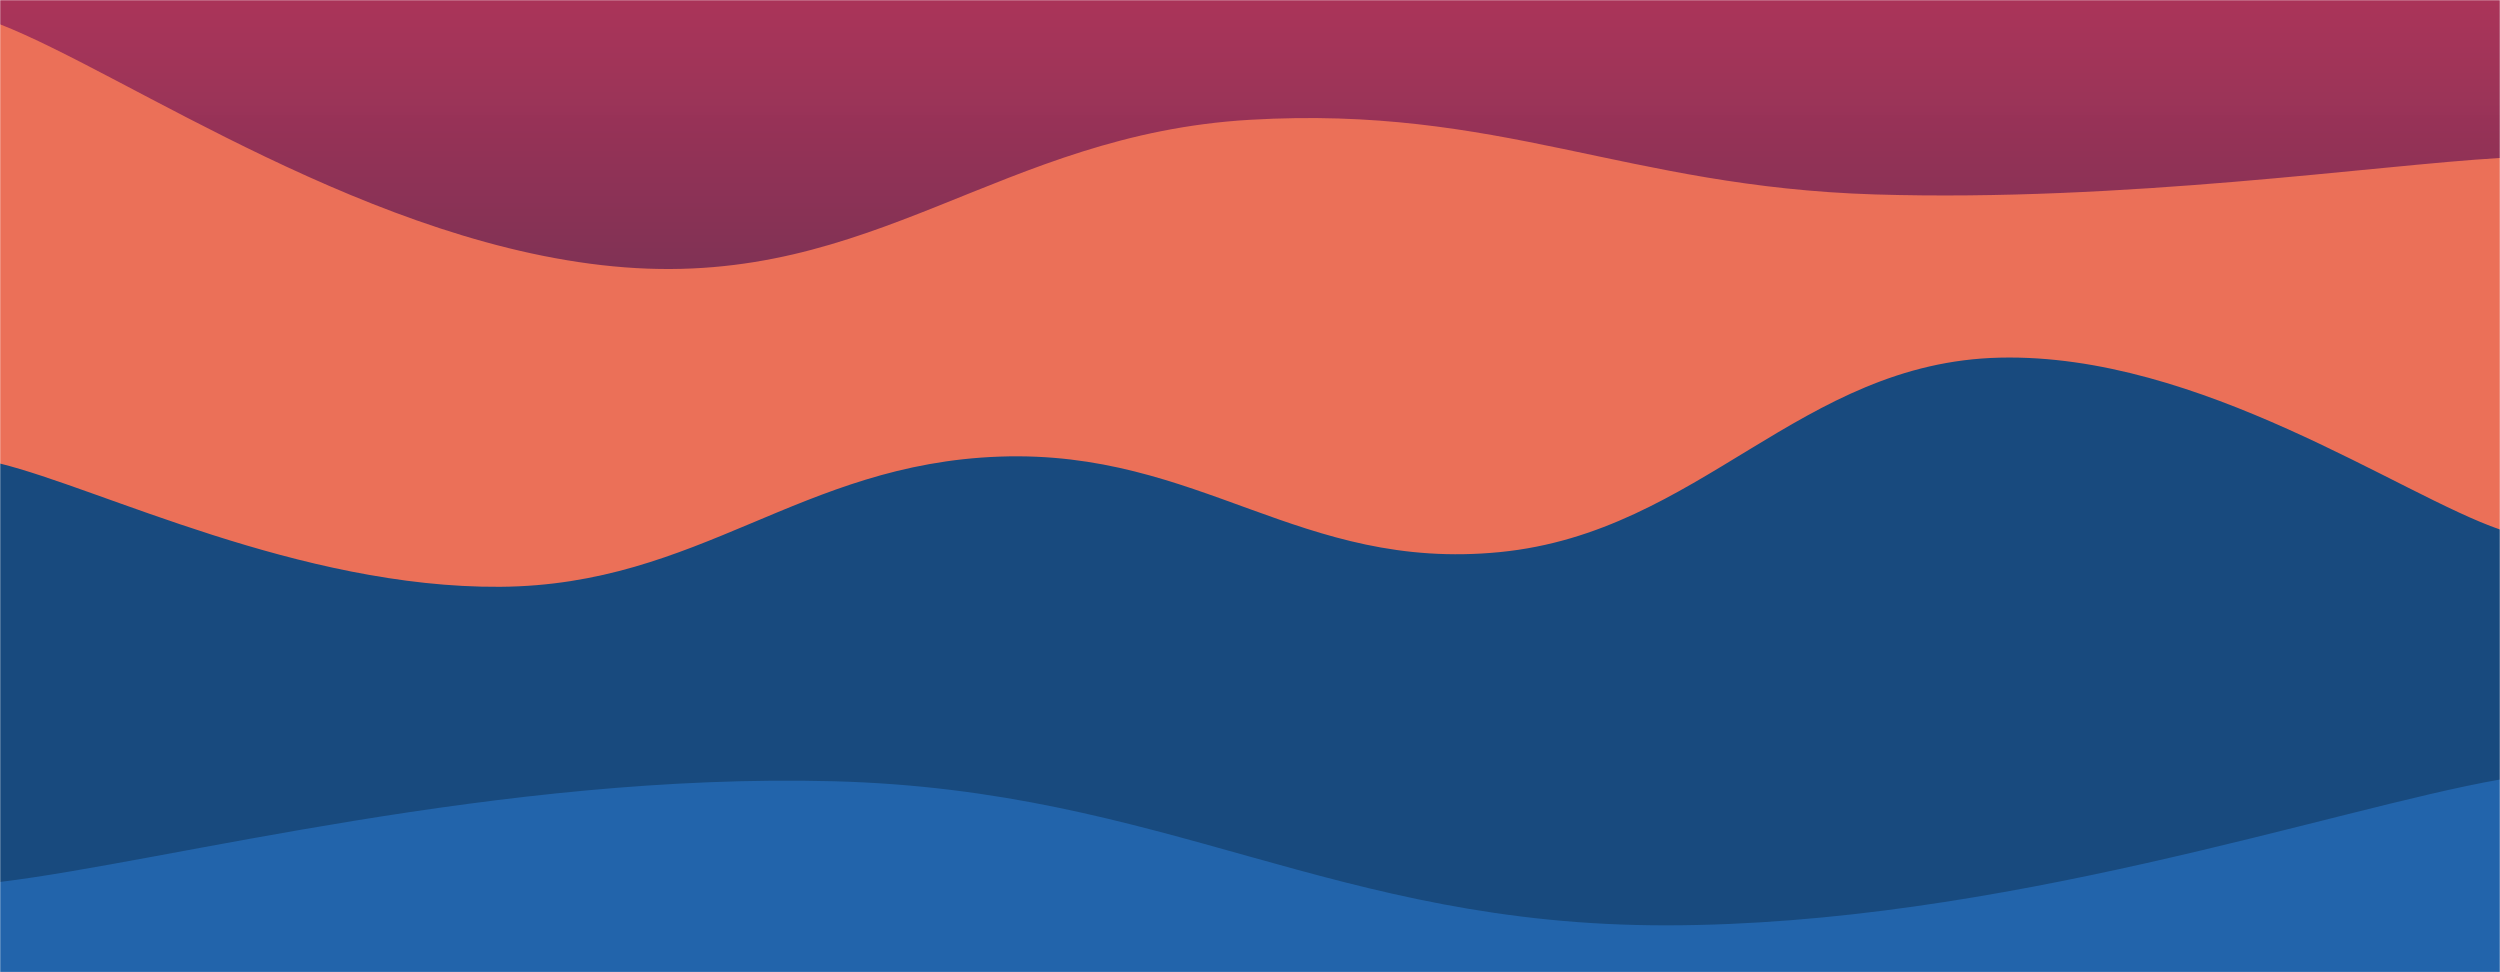 <svg xmlns="http://www.w3.org/2000/svg" version="1.1" xmlns:xlink="http://www.w3.org/1999/xlink" xmlns:svgjs="http://svgjs.com/svgjs" width="1440" height="560" preserveAspectRatio="none" viewBox="0 0 1440 560"><g mask="url(&quot;#SvgjsMask1406&quot;)" fill="none"><rect width="1440" height="560" x="0" y="0" fill="url(#SvgjsLinearGradient1407)"></rect><path d="M 0,14 C 72,42 216,143 360,154 C 504,165 576,77.4 720,69 C 864,60.6 936,107.6 1080,112 C 1224,116.4 1368,95.2 1440,91L1440 560L0 560z" fill="#eb7058"></path><path d="M 0,267 C 57.6,281.2 172.8,338.8 288,338 C 403.2,337.2 460.8,267 576,263 C 691.2,259 748.8,329.4 864,318 C 979.2,306.6 1036.8,208.6 1152,206 C 1267.2,203.4 1382.4,285.2 1440,305L1440 560L0 560z" fill="#184a7e"></path><path d="M 0,508 C 96,496.4 288,445 480,450 C 672,455 768,533.2 960,533 C 1152,532.8 1344,465.8 1440,449L1440 560L0 560z" fill="#2264ab"></path></g><defs><mask id="SvgjsMask1406"><rect width="1440" height="560" fill="#ffffff"></rect></mask><linearGradient x1="50%" y1="100%" x2="50%" y2="0%" gradientUnits="userSpaceOnUse" id="SvgjsLinearGradient1407"><stop stop-color="#0e2a47" offset="0"></stop><stop stop-color="rgba(169, 48, 86, 0.98)" offset="1"></stop></linearGradient></defs></svg>